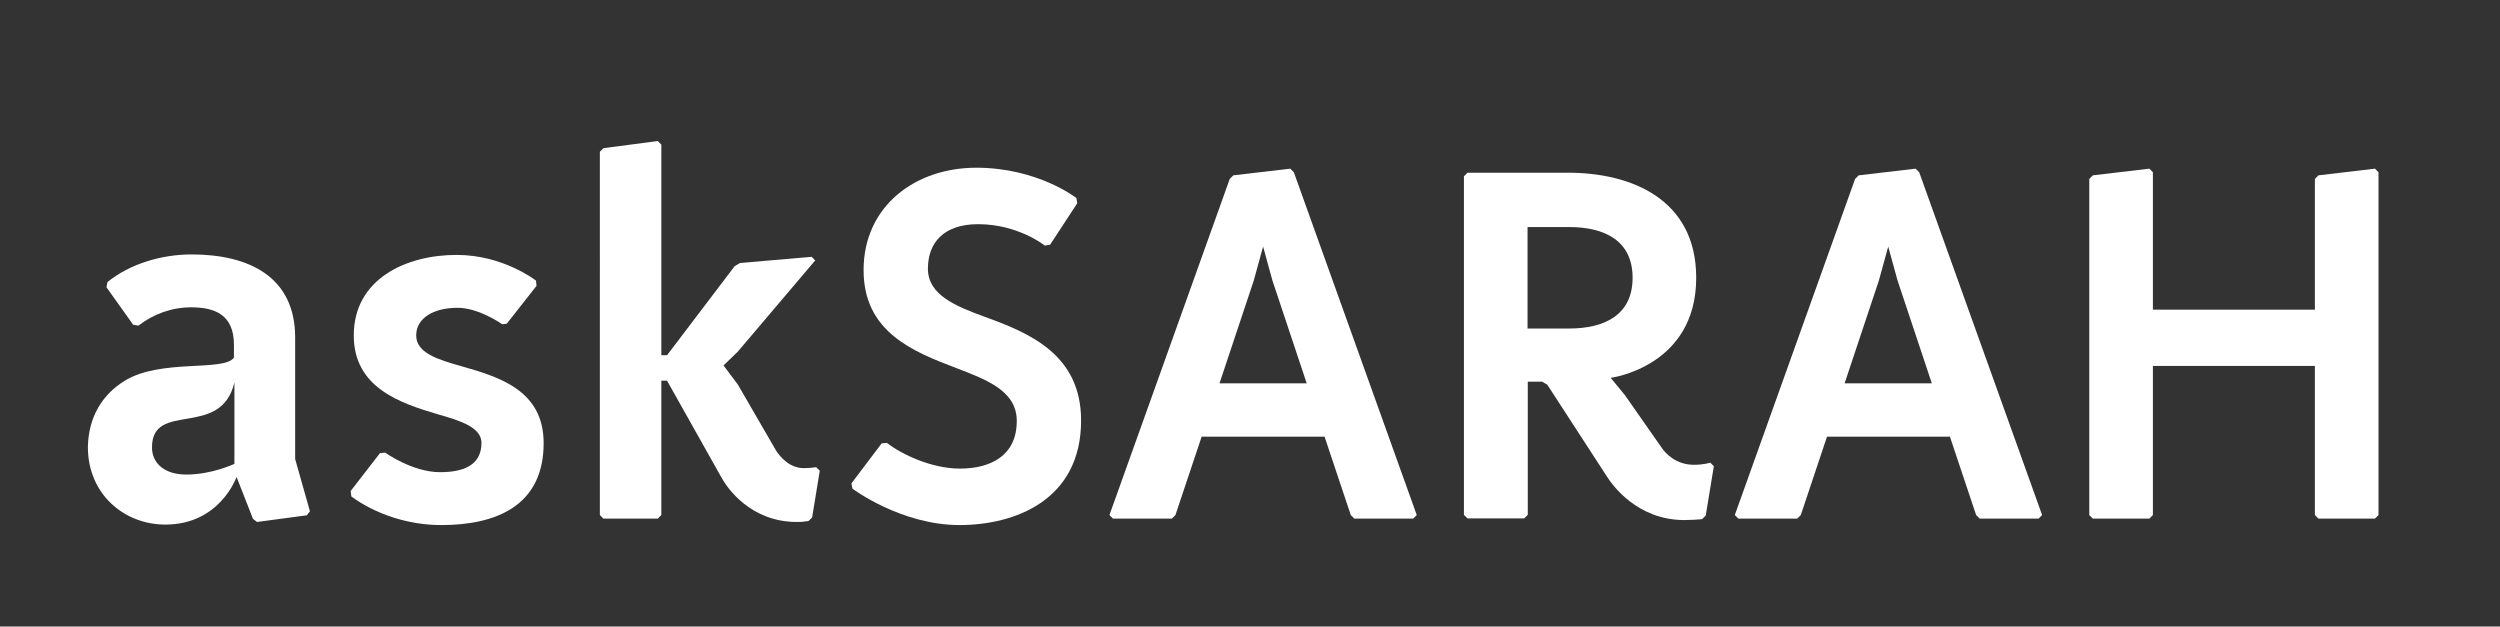 <?xml version="1.0" encoding="utf-8"?>
<!-- Generator: Adobe Illustrator 18.1.0, SVG Export Plug-In . SVG Version: 6.00 Build 0)  -->
<svg version="1.1" id="Layer_1" xmlns="http://www.w3.org/2000/svg" xmlns:xlink="http://www.w3.org/1999/xlink" x="0px" y="0px"
	 viewBox="0 0 1049.4 263" enable-background="new 0 0 1049.4 263" xml:space="preserve">
<rect x="0" y="0" width="1049.4" height="263" fill="#333333" stroke="none"/>
<path fill="#FFFFFF" d="M52.4,159.8c15.1-9.3,41.7-3.7,45.8-9.7v-5.4c0-12.7-8.2-15.7-17.9-15.7c-8.2,0-15.9,2.8-22.2,7.7l-2.2-0.4
	l-11.2-15.7l0.4-2.2c9.5-7.7,22.8-11.6,35.3-11.6c24.3,0,43.5,9.5,43.5,34.9v51l6.2,21.9l-1.3,1.7l-20.9,2.8l-1.7-1.3l-6.9-17.6
	c0,0-6.9,20-29.9,20c-17.2,0-32.5-12.7-32.5-32.5C37.1,175.1,42.9,165.6,52.4,159.8z M78.2,199.2c10.8,0,20.2-4.5,20.2-4.5v-34.2
	c-5.6,23.9-34.6,7.5-34.6,27.3C63.8,194.5,69.1,199.2,78.2,199.2z"/>
<path fill="#FFFFFF" d="M147.2,206.1l12.3-15.9l2.2-0.2c0,0,11.4,8.2,23,8.2c9,0,17.4-2.4,17.4-12.3c0-6.5-8.8-9.3-18.3-12
	c-15.9-4.7-35.3-11.2-35.3-33.1c0-23.7,21.9-33.8,43.2-33.8c19.6,0,33.3,10.8,33.3,10.8l0.2,2.2l-12.5,15.9l-1.9,0.2
	c0,0-9.7-6.9-18.7-6.9c-10.1,0-17.4,4.3-17.4,11.6s9,10.1,18.9,12.9c15.9,4.5,34.6,10.1,34.6,32.3c0,26.5-20.2,34.4-43,34.4
	c-14,0-27.8-4.7-37.7-12L147.2,206.1z"/>
<path fill="#FFFFFF" d="M251.8,63.7l1.5-1.5l22.8-3l1.5,1.5v88.4h2.4l28.4-37.4l2.2-1.3l30.1-2.6l1.5,1.5l-32.5,38.3l-6,5.8l6,8
	l16.1,27.8c1.7,2.6,5.6,7.3,11.6,7.3c2.8,0,5.2-0.4,5.2-0.4l1.5,1.5l-3.2,19.6l-1.5,1.5c-2.6,0.4-3.2,0.4-4.9,0.4
	c-19.4,0-29.3-14.2-31.8-18.9L280,159.8h-2.4v56.4l-1.5,1.5h-22.8l-1.5-1.5V63.7z"/>
<path fill="#FFFFFF" d="M357.4,202.9l12.7-16.8l2.2-0.2c6.2,4.9,18.9,10.8,30.6,10.8c12.9,0,23.9-5.4,23.9-20
	c0-12.5-12.3-17.2-25.4-22.2c-18.1-6.9-38.9-15.1-38.9-41.1c0-26.9,21.7-43,47.3-43c25.8,0,42,12.7,42,12.7l0.4,2.2l-11.4,17.4
	l-2.2,0.4c0,0-11.2-9-28-9c-14.4,0-21.1,7.7-21.1,18.7c0,11,11.6,15.7,23.9,20.2c18.5,6.7,40.4,15.7,40.4,43.5
	c0,33.6-28,43.9-51,43.9c-24.7,0-45-15.3-45-15.3L357.4,202.9z"/>
<path fill="#FFFFFF" d="M516.2,75.1l1.5-1.5l23.9-2.8l1.5,1.5l51.6,143.9l-1.5,1.5h-24.7l-1.5-1.5l-11-32.9h-51.6l-11,32.9l-1.5,1.5
	h-24.7l-1.5-1.5L516.2,75.1z M548.5,160.9l-14.4-43.2l-3.9-14.2l-3.9,14.2l-14.4,43.2H548.5z"/>
<path fill="#FFFFFF" d="M614.5,74l1.5-1.5h42.2c26.7,0,53.8,11.2,53.8,44.1c0,37.4-35.9,42-35.9,42l6,7.3l15.3,21.9
	c1.7,2.6,6.2,7.3,13.6,7.3c4.3,0,6.9-0.9,6.9-0.9l1.5,1.5l-3.4,20.7l-1.5,1.5c-1.3,0.2-5.6,0.4-7.5,0.4c-19.8,0-30.3-14.8-32.5-18.3
	l-25-38.5l-2.2-1.3h-6v55.9l-1.5,1.5H616l-1.5-1.5V74z M658.6,137.9c15.1,0,26.7-5.8,26.7-21.3c0-15.5-11.6-21.3-26.7-21.3h-17.4
	v42.6H658.6z"/>
<path fill="#FFFFFF" d="M778.7,75.1l1.5-1.5l23.9-2.8l1.5,1.5l51.6,143.9l-1.5,1.5h-24.7l-1.5-1.5l-11-32.9h-51.6l-11,32.9l-1.5,1.5
	h-24.7l-1.5-1.5L778.7,75.1z M810.9,160.9l-14.4-43.2l-3.9-14.2l-3.9,14.2l-14.4,43.2H810.9z"/>
<path fill="#FFFFFF" d="M877,75.1l1.5-1.5l23.7-2.8l1.5,1.5v57.7h68V75.1l1.5-1.5l23.7-2.8l1.5,1.5v143.9l-1.5,1.5h-23.7l-1.5-1.5
	v-62.6h-68v62.6l-1.5,1.5h-23.7l-1.5-1.5V75.1z"/>
</svg>
